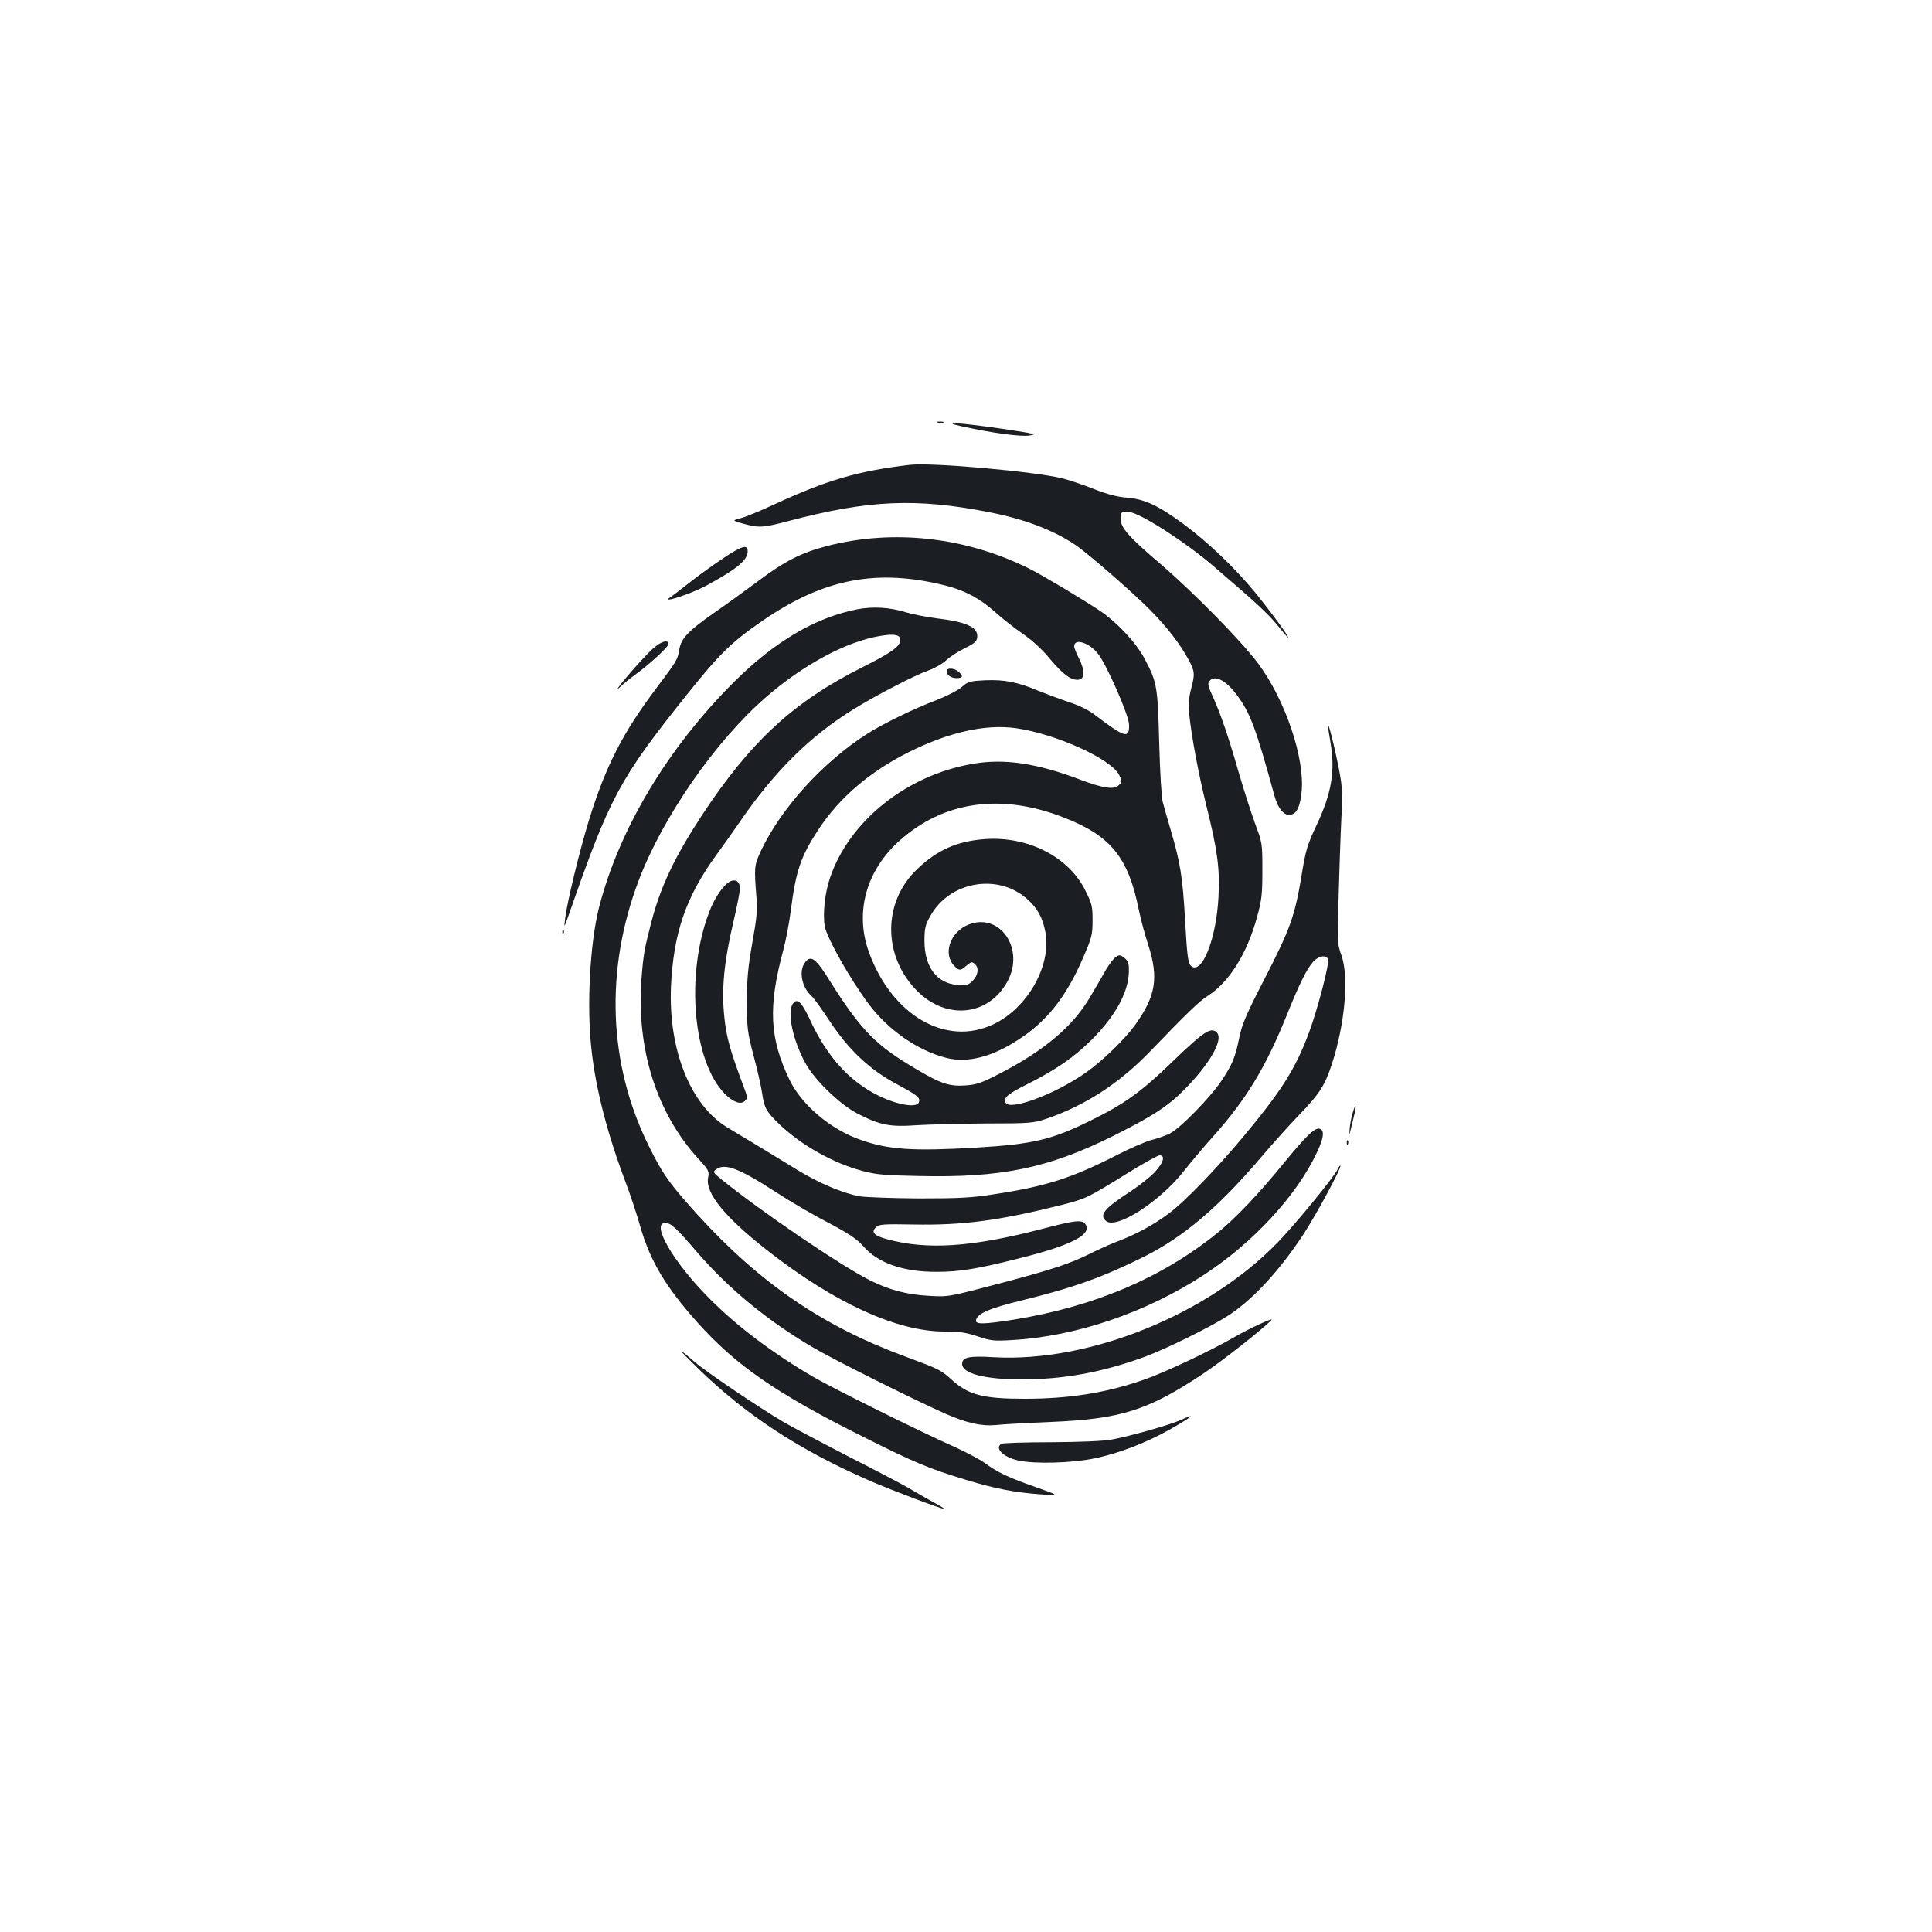 <?xml version="1.0" standalone="no"?>
<!DOCTYPE svg PUBLIC "-//W3C//DTD SVG 20010904//EN"
 "http://www.w3.org/TR/2001/REC-SVG-20010904/DTD/svg10.dtd">
<svg version="1.0" xmlns="http://www.w3.org/2000/svg"
 width="1000pt" height="1000pt" viewBox="0 0 1000 1000"
 preserveAspectRatio="xMidYMid meet">
<g transform="translate(0,1000) scale(0.1,-0.1)"
fill="#1b1f23" stroke="none">
<path d="M4853 7813 c9 -2 23 -2 30 0 6 3 -1 5 -18 5 -16 0 -22 -2 -12 -5z"/>
<path d="M4975 7794 c153 -34 310 -56 354 -48 41 6 25 10 -144 35 -104 15
-208 28 -230 27 -37 0 -36 -1 20 -14z"/>
<path d="M4710 7594 c-267 -31 -428 -78 -703 -205 -71 -33 -148 -65 -173 -71
-44 -12 -44 -12 4 -26 89 -25 106 -25 243 11 416 110 660 120 1039 46 188 -37
335 -94 450 -172 68 -47 306 -255 387 -338 86 -88 151 -173 193 -250 35 -65
36 -76 14 -159 -11 -43 -14 -81 -9 -124 13 -123 47 -305 90 -480 57 -228 69
-322 62 -466 -11 -222 -88 -413 -144 -358 -14 14 -19 55 -29 235 -13 229 -25
299 -76 472 -17 58 -35 122 -40 141 -6 19 -14 157 -18 305 -8 296 -11 313 -76
436 -44 83 -141 187 -230 247 -93 62 -289 179 -363 217 -329 165 -705 208
-1050 119 -134 -35 -219 -78 -356 -181 -66 -49 -171 -125 -233 -168 -129 -90
-167 -130 -176 -187 -9 -53 -10 -55 -121 -203 -173 -230 -262 -404 -348 -685
-47 -153 -112 -420 -122 -505 -6 -50 -6 -50 19 20 213 612 262 703 614 1143
169 211 229 269 390 380 317 218 593 270 947 181 102 -26 179 -68 258 -139 34
-31 97 -80 140 -110 50 -34 101 -81 142 -131 68 -81 111 -112 148 -107 32 4
33 47 3 107 -14 28 -26 57 -26 66 0 44 80 18 124 -40 47 -61 158 -316 160
-365 2 -76 -21 -69 -180 52 -28 22 -82 48 -128 63 -43 14 -115 41 -160 59
-110 46 -176 59 -277 55 -79 -4 -88 -6 -121 -35 -19 -17 -80 -48 -134 -69
-116 -44 -271 -120 -352 -171 -233 -148 -449 -387 -554 -609 -34 -74 -35 -83
-23 -235 6 -70 2 -112 -21 -240 -22 -124 -28 -185 -28 -305 0 -140 3 -159 36
-285 20 -74 39 -160 43 -190 10 -73 22 -95 91 -161 114 -108 278 -200 429
-240 66 -18 117 -23 291 -26 427 -10 671 41 1005 207 209 105 284 154 370 241
133 135 203 259 167 295 -29 30 -69 4 -223 -145 -167 -162 -253 -224 -430
-311 -203 -100 -297 -122 -592 -140 -328 -19 -453 -11 -598 40 -156 54 -306
181 -369 312 -103 215 -111 377 -32 669 14 52 32 147 40 212 26 202 52 277
144 416 107 162 263 296 462 396 209 105 399 148 558 126 206 -29 494 -159
535 -243 15 -30 15 -34 -1 -51 -23 -26 -81 -18 -202 28 -227 86 -394 110 -558
81 -341 -59 -637 -297 -736 -590 -27 -79 -38 -188 -27 -251 12 -62 131 -273
229 -404 100 -133 256 -241 402 -277 108 -27 235 5 373 96 147 95 248 224 334
425 44 101 48 117 48 191 0 73 -3 87 -38 156 -85 172 -295 280 -516 265 -145
-10 -249 -55 -354 -156 -179 -170 -179 -450 0 -630 153 -153 370 -130 468 50
90 167 -38 356 -200 294 -97 -37 -137 -153 -75 -215 25 -25 31 -25 60 0 27 23
32 24 48 8 20 -20 14 -57 -14 -85 -22 -22 -32 -25 -79 -21 -107 9 -170 94
-170 228 0 64 4 83 30 128 98 179 348 224 500 90 54 -47 82 -98 96 -173 32
-172 -92 -392 -268 -476 -246 -118 -527 45 -646 374 -73 203 -15 418 156 573
229 207 527 250 852 123 245 -95 335 -206 390 -481 9 -45 31 -126 48 -178 55
-171 40 -264 -67 -414 -54 -75 -169 -187 -256 -248 -159 -112 -398 -201 -416
-154 -10 26 13 44 120 98 140 70 238 138 327 227 122 122 189 244 192 350 1
45 -3 56 -22 72 -21 17 -27 18 -45 6 -12 -8 -34 -37 -51 -65 -16 -29 -52 -91
-80 -138 -89 -155 -241 -283 -475 -403 -87 -45 -115 -55 -171 -59 -84 -6 -128
8 -256 84 -210 123 -288 203 -447 456 -73 117 -98 136 -128 98 -35 -43 -19
-129 32 -175 13 -11 55 -70 95 -131 98 -148 206 -250 344 -324 112 -60 126
-72 117 -96 -12 -30 -113 -13 -211 36 -151 75 -265 202 -353 393 -43 92 -66
113 -88 82 -32 -44 1 -196 69 -315 46 -82 178 -209 262 -252 119 -62 171 -72
310 -62 66 4 228 8 360 9 225 0 244 2 310 24 201 68 379 184 539 350 189 197
255 260 298 287 110 70 203 218 255 409 24 87 27 119 27 240 0 137 0 142 -37
240 -20 55 -57 170 -82 255 -57 199 -97 315 -136 401 -26 57 -30 71 -19 84 28
34 86 4 144 -75 68 -92 97 -171 192 -517 19 -70 52 -108 86 -100 31 8 47 42
55 117 18 174 -84 477 -225 666 -83 112 -331 365 -502 512 -170 145 -210 191
-210 238 0 34 6 38 45 34 58 -6 287 -153 432 -277 221 -189 284 -247 334 -308
29 -36 54 -65 56 -65 9 0 -97 144 -175 239 -105 126 -239 254 -364 347 -131
97 -204 131 -294 138 -51 4 -101 17 -170 44 -55 22 -129 47 -165 56 -147 36
-676 83 -789 70z"/>
<path d="M3744 7111 c-49 -32 -126 -88 -172 -124 -45 -35 -92 -72 -105 -80
-47 -32 109 19 187 61 161 87 216 133 216 179 0 37 -30 28 -126 -36z"/>
<path d="M4435 6846 c-216 -43 -426 -167 -636 -376 -344 -343 -595 -762 -699
-1169 -46 -183 -64 -504 -39 -729 22 -208 83 -443 180 -699 21 -56 55 -157 74
-225 52 -178 132 -311 294 -492 199 -223 410 -369 861 -594 263 -132 337 -163
531 -222 152 -46 252 -65 389 -75 95 -6 95 -6 -30 38 -142 50 -195 75 -262
124 -26 19 -98 57 -160 85 -172 76 -622 300 -723 358 -212 123 -402 266 -545
411 -183 183 -303 389 -227 389 30 0 56 -24 171 -158 162 -186 358 -347 588
-483 109 -65 528 -274 695 -348 107 -47 186 -64 257 -57 34 4 162 11 286 16
361 15 502 60 785 248 99 66 294 219 355 278 21 20 -109 -39 -200 -92 -115
-66 -354 -179 -455 -214 -196 -69 -389 -100 -622 -100 -217 0 -291 20 -379
100 -52 48 -69 56 -229 115 -430 157 -756 378 -1082 735 -147 162 -184 213
-258 365 -207 421 -224 906 -49 1368 125 329 396 720 658 948 194 169 419 290
595 318 71 12 101 5 101 -21 0 -33 -44 -65 -191 -139 -361 -180 -583 -385
-838 -772 -139 -213 -213 -368 -260 -551 -36 -139 -41 -166 -51 -296 -26 -361
79 -692 295 -928 53 -58 57 -65 50 -98 -15 -80 88 -205 309 -378 347 -271 671
-419 916 -418 76 0 110 -5 170 -25 68 -23 85 -25 180 -19 332 19 695 143 994
339 253 166 476 407 581 629 38 79 42 120 14 126 -25 5 -70 -39 -183 -177
-134 -164 -250 -286 -345 -363 -287 -232 -635 -380 -1051 -448 -159 -25 -203
-26 -198 -3 6 34 68 61 240 103 265 65 416 119 633 227 200 101 378 251 592
501 64 76 158 180 208 232 105 108 133 153 169 263 68 209 89 451 49 563 -22
61 -22 65 -12 380 5 176 12 348 15 383 3 35 1 100 -6 145 -12 82 -60 289 -66
283 -2 -1 4 -41 12 -87 26 -150 7 -264 -71 -430 -49 -104 -57 -130 -79 -267
-34 -203 -57 -270 -190 -528 -94 -182 -117 -235 -131 -303 -21 -104 -35 -139
-92 -225 -57 -86 -215 -248 -268 -274 -22 -11 -64 -26 -93 -33 -29 -7 -110
-42 -180 -78 -233 -119 -365 -162 -634 -203 -120 -19 -184 -22 -393 -22 -137
1 -275 6 -306 11 -90 17 -209 68 -323 137 -58 36 -154 94 -213 130 -60 36
-128 77 -151 91 -190 117 -303 403 -289 729 13 275 77 461 230 673 35 48 90
125 122 172 182 266 366 449 593 589 115 72 321 178 388 201 32 11 73 35 91
52 18 17 60 45 95 62 51 25 64 36 66 57 6 52 -53 80 -213 99 -49 6 -118 20
-153 30 -86 27 -174 32 -257 16z m2439 -1811 c8 -21 -54 -260 -99 -380 -69
-186 -140 -299 -341 -540 -136 -163 -302 -335 -383 -395 -77 -58 -172 -110
-266 -145 -36 -14 -100 -42 -143 -64 -101 -50 -187 -79 -422 -142 -319 -84
-306 -82 -415 -76 -109 6 -202 30 -300 79 -154 77 -567 358 -774 526 -40 33
-42 36 -25 49 46 34 118 7 311 -118 70 -46 190 -116 267 -156 110 -58 150 -85
184 -123 76 -88 208 -134 382 -133 114 0 209 15 422 69 266 66 376 121 349
173 -16 30 -49 27 -224 -19 -370 -96 -599 -111 -810 -53 -64 18 -79 35 -53 61
15 15 39 17 194 14 258 -5 448 21 774 103 119 31 128 35 328 159 85 53 163 96
172 96 31 0 20 -38 -24 -86 -23 -25 -80 -70 -127 -101 -137 -89 -163 -122
-126 -153 53 -44 276 98 403 259 42 53 108 131 147 174 173 193 275 359 385
632 66 164 105 243 138 278 28 30 66 36 76 12z"/>
<path d="M3374 6638 c-25 -23 -82 -85 -127 -138 -44 -52 -63 -79 -41 -59 21
20 57 49 79 65 72 51 175 146 175 160 0 27 -41 14 -86 -28z"/>
<path d="M4900 6527 c0 -21 22 -37 52 -37 32 0 35 10 10 33 -22 20 -62 22 -62
4z"/>
<path d="M3784 5440 c-35 -14 -83 -81 -113 -160 -124 -324 -85 -774 81 -942
44 -44 83 -57 104 -36 14 13 13 22 -7 74 -70 187 -89 254 -100 361 -15 141 -2
282 47 491 19 80 34 158 34 173 0 33 -19 49 -46 39z"/>
<path d="M2911 5174 c0 -11 3 -14 6 -6 3 7 2 16 -1 19 -3 4 -6 -2 -5 -13z"/>
<path d="M7002 4241 c-7 -21 -14 -58 -16 -82 -2 -24 -2 -35 1 -24 2 11 11 46
19 79 17 66 13 87 -4 27z"/>
<path d="M6971 4084 c0 -11 3 -14 6 -6 3 7 2 16 -1 19 -3 4 -6 -2 -5 -13z"/>
<path d="M6923 3947 c-18 -39 -214 -279 -308 -376 -362 -375 -976 -624 -1471
-596 -130 8 -164 0 -164 -35 0 -49 114 -79 302 -80 223 0 420 36 643 117 111
41 354 161 439 218 126 84 262 232 385 420 68 105 196 343 189 351 -3 2 -9 -6
-15 -19z"/>
<path d="M3610 2920 c251 -245 525 -424 891 -584 120 -52 370 -146 386 -146 5
0 -23 17 -62 38 -38 21 -92 52 -120 69 -27 16 -165 89 -305 160 -140 72 -295
154 -345 183 -126 74 -400 259 -460 311 -94 81 -90 71 15 -31z"/>
<path d="M6111 2650 c-54 -25 -260 -83 -356 -101 -45 -8 -157 -13 -315 -14
-135 0 -251 -4 -257 -8 -37 -24 11 -70 90 -87 84 -18 274 -13 390 11 125 25
272 82 392 150 119 68 142 88 56 49z"/>
</g>
</svg>
